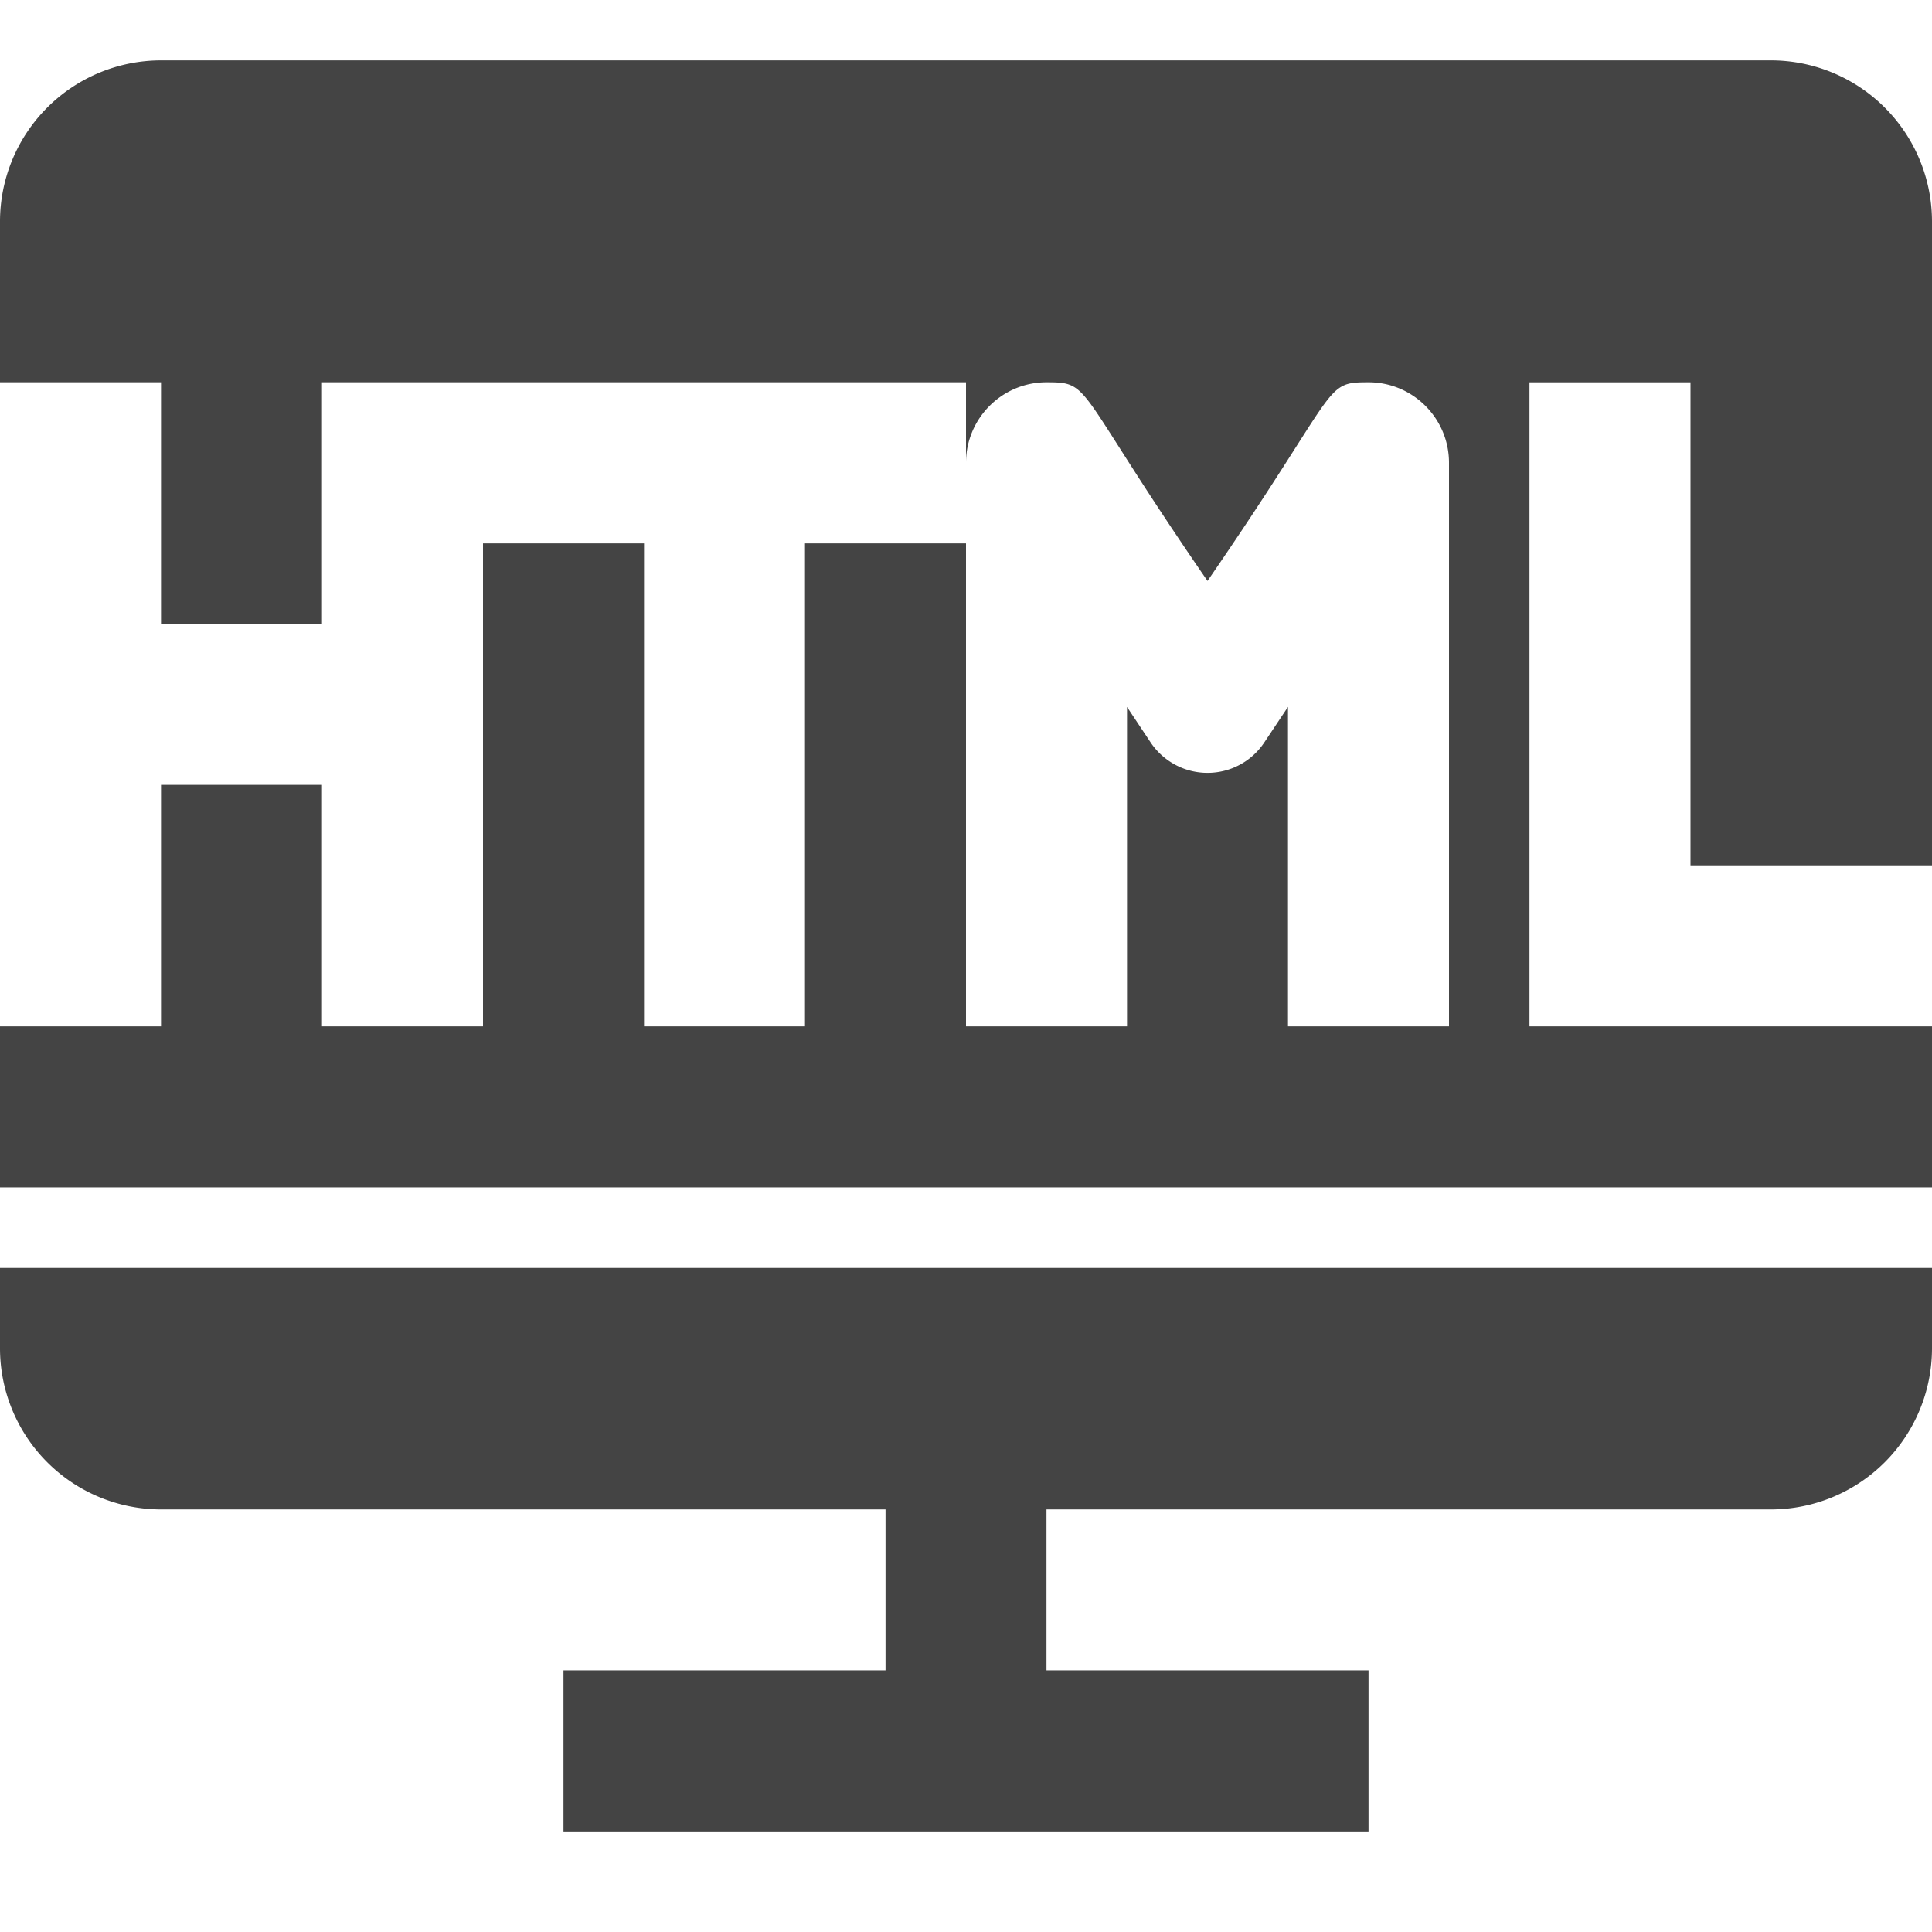 <svg width="32" height="32" viewBox="0 0 32 32" xmlns="http://www.w3.org/2000/svg"><g class="nc-icon-wrapper" fill="#444444"><g transform="translate(1217 229)"><path d="M-1217-206.666a2.67 2.67 0 0 0 2.667 2.667h12v2.666h-5.334v2.667h13.334v-2.667h-5.334v-2.666h12a2.67 2.67 0 0 0 2.667-2.667v-1.333h-32v1.333z"></path><path d="M-1185-214.667v-10.666a2.67 2.67 0 0 0-2.667-2.667h-26.666a2.67 2.67 0 0 0-2.667 2.667v2.665h2.667v4h2.666v-4H-1201v1.333c0-.734.596-1.333 1.333-1.333.76 0 .444.06 2.667 3.29 2.223-3.23 1.907-3.29 2.667-3.29.737 0 1.333.599 1.333 1.333V-212h-2.667v-5.291l-.39.585c-.21.318-.563.507-.943.507-.379 0-.733-.19-.943-.505l-.39-.586V-212H-1201v-8h-2.667v8h-2.666v-8H-1209v8h-2.667v-4h-2.666v4H-1217v2.667h32V-212h-6.667v-10.667h2.667v8h4z"></path></g></g></svg>